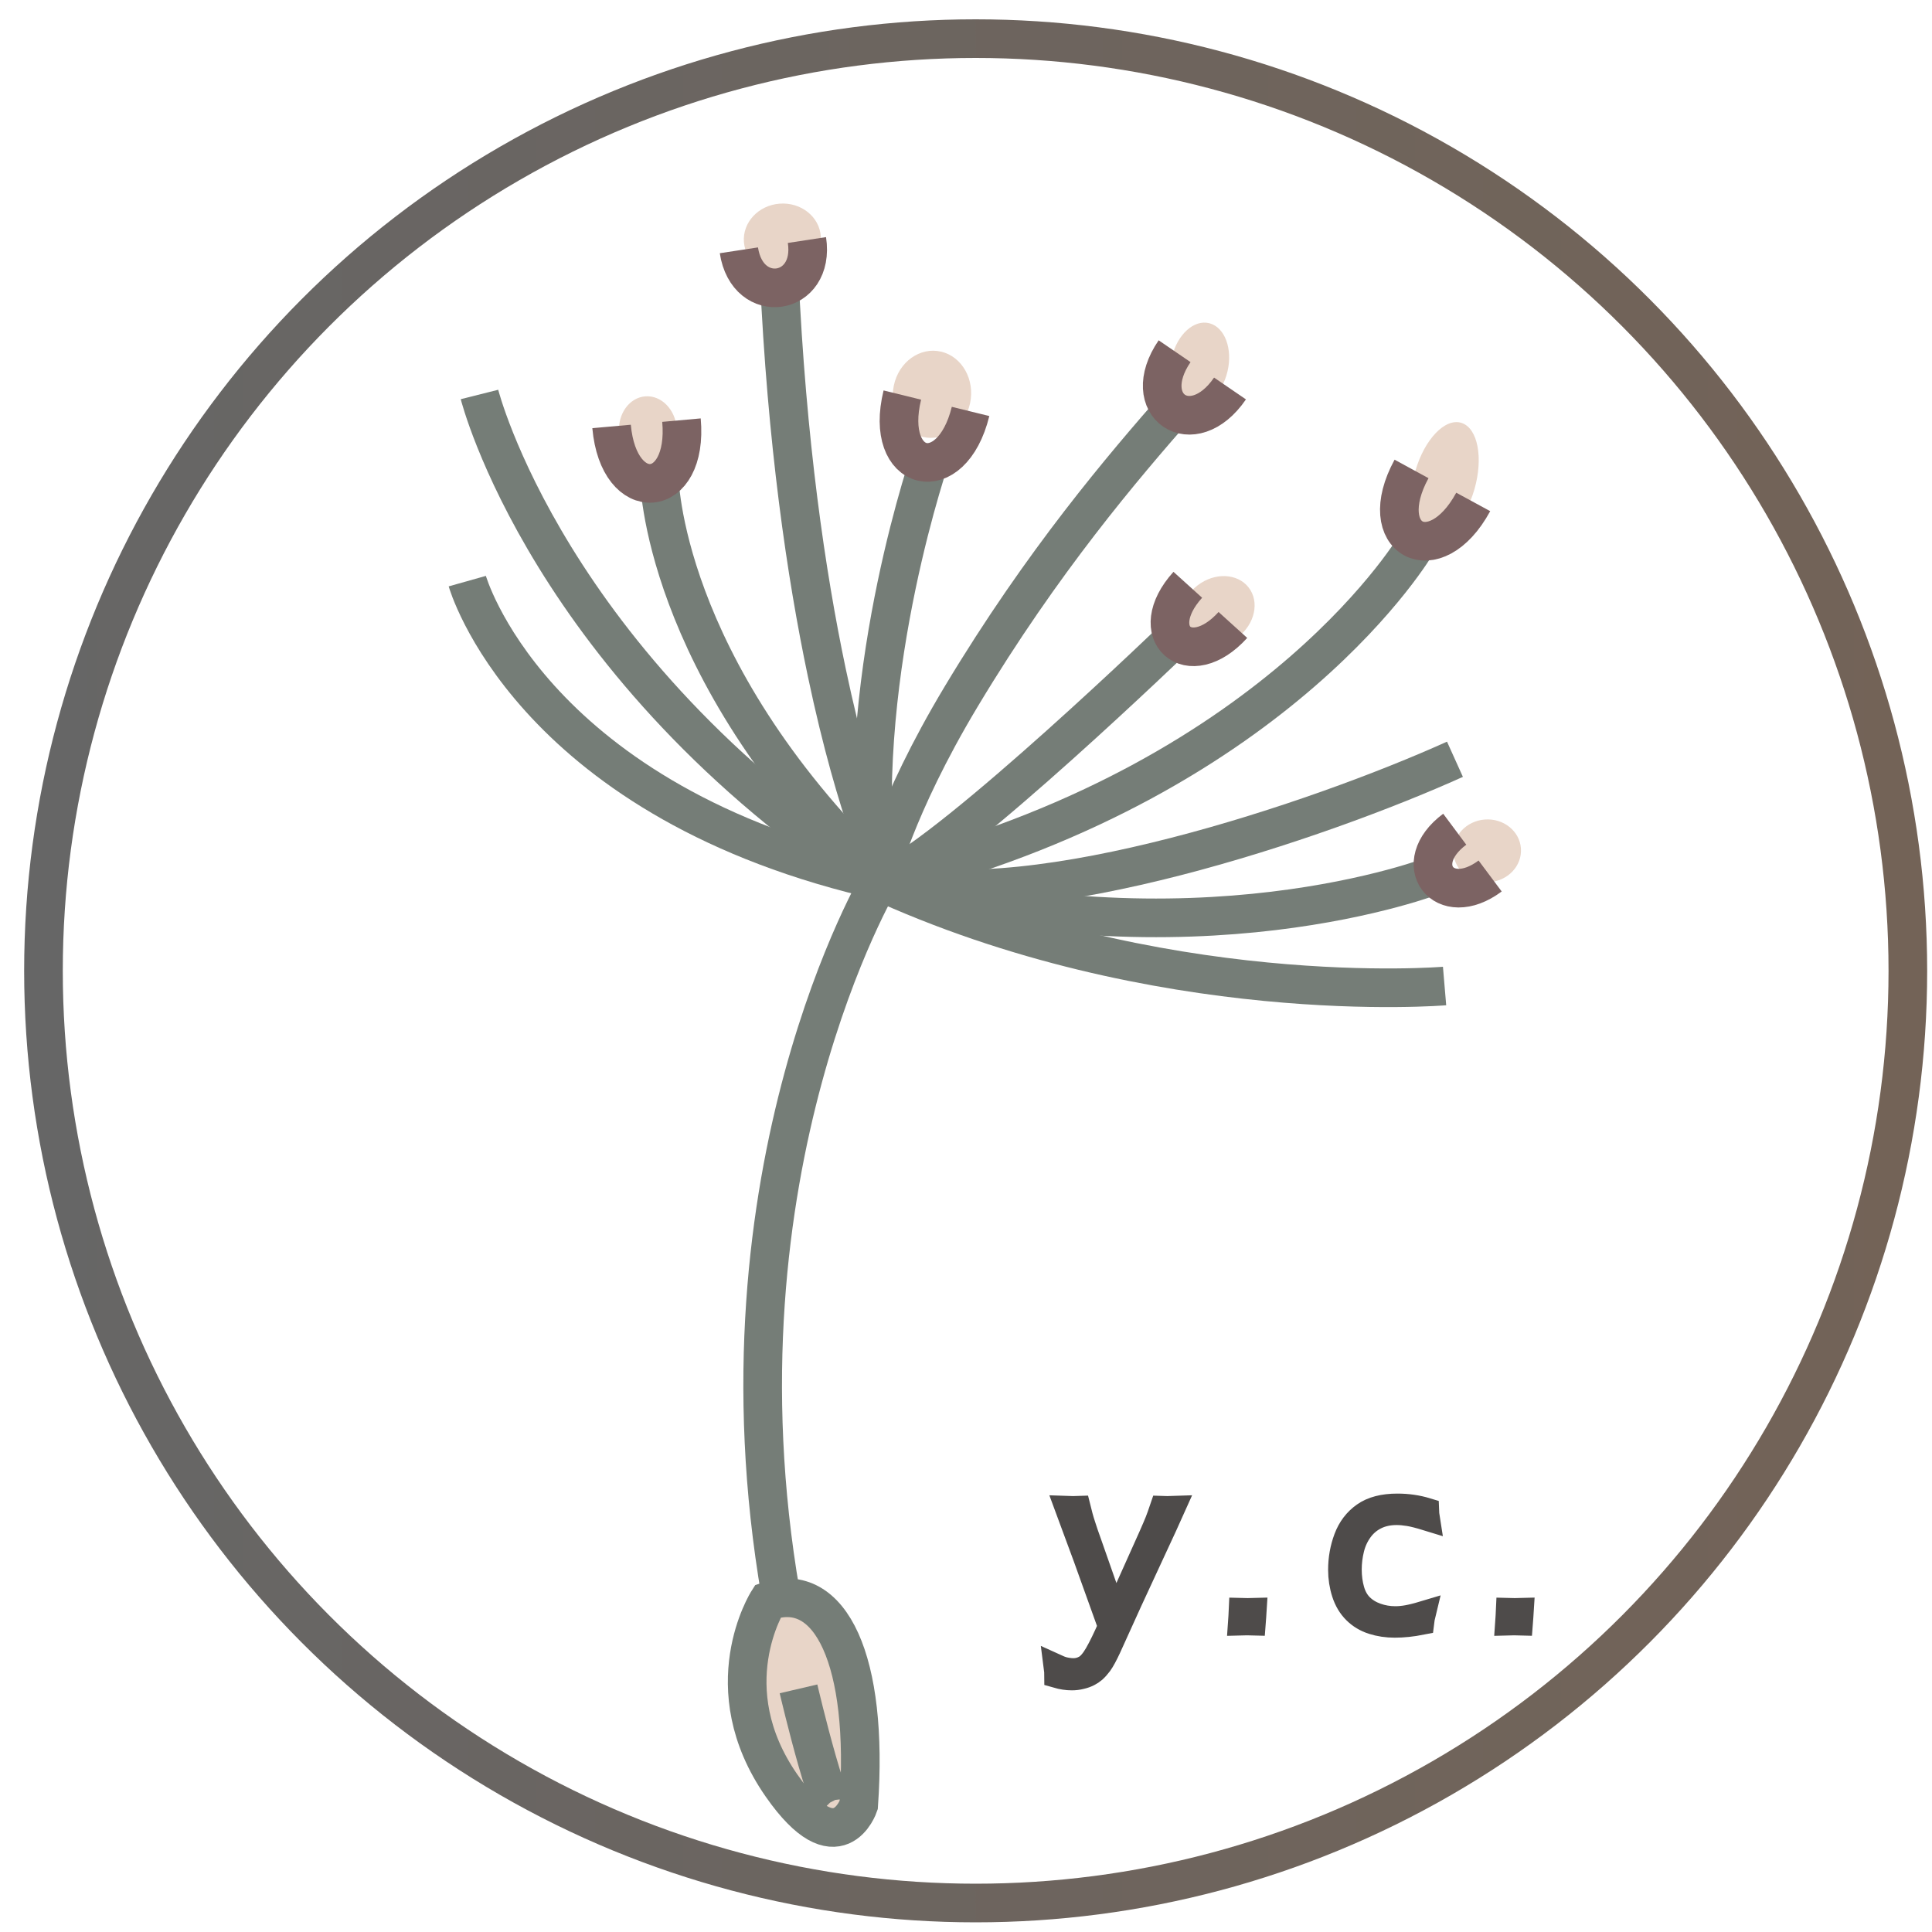 <?xml version="1.0" encoding="utf-8"?>
<!-- Generator: Adobe Illustrator 16.0.0, SVG Export Plug-In . SVG Version: 6.00 Build 0)  -->
<!DOCTYPE svg PUBLIC "-//W3C//DTD SVG 1.1//EN" "http://www.w3.org/Graphics/SVG/1.1/DTD/svg11.dtd">
<svg version="1.1" id="圖層_1" xmlns="http://www.w3.org/2000/svg" xmlns:xlink="http://www.w3.org/1999/xlink" x="0px" y="0px"
	 width="100px" height="100px" viewBox="0 0 100 100" enable-background="new 0 0 100 100" xml:space="preserve">
<g id="圖層_2">
	
		<ellipse transform="matrix(-0.074 -0.997 0.997 -0.074 -43.182 136.853)" fill="#E8D5C8" cx="41.952" cy="88.477" rx="6.191" ry="2.675"/>
	
		<ellipse transform="matrix(-0.074 -0.997 0.997 -0.074 31.164 53.668)" fill="#E8D5C8" cx="40.5" cy="12.365" rx="1.839" ry="1.996"/>
	<path fill="#E8D5C8" d="M50.211,20.87c-0.261,1.219-1.355,2.001-2.444,1.746c-1.09-0.254-1.762-1.45-1.501-2.669
		c0.26-1.219,1.353-2,2.443-1.746C49.797,18.455,50.471,19.651,50.211,20.87z"/>
	<path fill="#E8D5C8" d="M63.535,19.224c-0.275,1.173-1.143,1.958-1.938,1.753c-0.796-0.204-1.214-1.321-0.938-2.494
		c0.276-1.172,1.143-1.957,1.938-1.752C63.393,16.936,63.813,18.052,63.535,19.224z"/>
	
		<ellipse transform="matrix(-0.074 -0.997 0.997 -0.074 13.806 57.378)" fill="#E8D5C8" cx="33.546" cy="22.279" rx="1.775" ry="1.499"/>
	<path fill="#E8D5C8" d="M64.723,30.544c0.485,0.802,0.125,1.945-0.809,2.549c-0.934,0.604-2.086,0.443-2.574-0.359
		c-0.486-0.804-0.124-1.946,0.809-2.55C63.083,29.58,64.234,29.74,64.723,30.544z"/>
	<path fill="#E8D5C8" d="M76.314,25.332c-0.476,1.636-1.541,2.747-2.385,2.48c-0.844-0.266-1.143-1.808-0.668-3.445
		c0.475-1.635,1.54-2.746,2.383-2.479C76.488,22.154,76.788,23.695,76.314,25.332z"/>
	
		<ellipse transform="matrix(-0.074 -0.997 0.997 -0.074 38.792 124.039)" fill="#E8D5C8" cx="76.974" cy="44.013" rx="1.626" ry="1.751"/>
	
		<linearGradient id="SVGID_1_" gradientUnits="userSpaceOnUse" x1="248.91" y1="-320.21" x2="347.41" y2="-320.21" gradientTransform="matrix(1 0 0 -1 -247.66 -269.96)">
		<stop  offset="0" style="stop-color:#666666"/>
		<stop  offset="1" style="stop-color:#736357"/>
	</linearGradient>
	<circle fill="none" stroke="url(#SVGID_1_)" stroke-width="2" stroke-miterlimit="10" cx="50.5" cy="50.25" r="48.25"/>
</g>
<g id="圖層_3">
</g>
<path fill="none" stroke="#757D77" stroke-width="2" stroke-miterlimit="10" d="M40.41,82.523
	c-3.792-21.994,5.181-37.032,5.181-37.032"/>
<path fill="none" stroke="#534242" stroke-width="2" stroke-miterlimit="10" d="M40.819,92.152"/>
<path fill="none" stroke="#757D77" stroke-width="2" stroke-miterlimit="10" d="M40.327,14.189
	c0.394,8.698,1.401,15.559,2.468,20.622c1.558,7.392,3.25,10.954,3.364,10.811"/>
<path fill="none" stroke="#757D77" stroke-width="2" stroke-miterlimit="10" d="M48.238,23.428c0,0-3.911,11.116-2.923,21.665"/>
<path fill="none" stroke="#757D77" stroke-width="2" stroke-miterlimit="10" d="M45.852,45.62
	c3.753-1.775,15.145-12.774,15.145-12.774"/>
<path fill="none" stroke="#757D77" stroke-width="2" stroke-miterlimit="10" d="M73.35,28.108c0,0-6.938,11.993-26.684,17.208"/>
<path fill="none" stroke="#757D77" stroke-width="2" stroke-miterlimit="10" d="M34.121,24.679c0,0,0.072,9.735,11.268,20.682
	c0.123,0.121,0.843-3.453,4.376-9.331c4.213-7.013,8.35-11.84,11.229-15.125"/>
<path fill="none" stroke="#757D77" stroke-width="2" stroke-miterlimit="10" d="M46.159,45.625
	c7.386,1.812,22.098-3.142,29.149-6.326"/>
<path fill="none" stroke="#7C6363" stroke-width="2" stroke-miterlimit="10" d="M41.767,12.424c0.446,2.923-3.078,3.455-3.522,0.532
	"/>
<path fill="none" stroke="#7C6363" stroke-width="2" stroke-miterlimit="10" d="M63.814,32.348
	c-2.264,2.501-4.599,0.424-2.334-2.079"/>
<path fill="none" stroke="#7C6363" stroke-width="2" stroke-miterlimit="10" d="M76.254,25.98c-1.988,3.66-5.189,1.952-3.193-1.708"
	/>
<path fill="none" stroke="#7C6363" stroke-width="2" stroke-miterlimit="10" d="M63.665,20.108c-1.935,2.828-4.802,0.9-2.868-1.929"
	/>
<path fill="none" stroke="#7C6363" stroke-width="2" stroke-miterlimit="10" d="M50.236,21.296
	c-0.993,4.041-4.523,3.193-3.531-0.848"/>
<path fill="none" stroke="#7C6363" stroke-width="2" stroke-miterlimit="10" d="M35.273,21.746c0.372,4.142-3.247,4.467-3.618,0.327
	"/>
<path fill="none" stroke="#757D77" stroke-width="2" stroke-miterlimit="10" d="M24.818,20.418c0,0,3.526,14.028,20.651,25.258"/>
<path fill="none" stroke="#757D77" stroke-width="2" stroke-miterlimit="10" d="M74.242,45.304c0,0-12.494,4.883-29.201,0.115"/>
<path fill="none" stroke="#7C6363" stroke-width="2" stroke-miterlimit="10" d="M77.129,45.341c-2.4,1.793-4.236-0.63-1.832-2.421"
	/>
<path fill="none" stroke="#7C6363" stroke-width="2" stroke-miterlimit="10" d="M24.111,31.702"/>
<path fill="none" stroke="#757D77" stroke-width="2" stroke-miterlimit="10" d="M24.187,30.079c0,0,3.124,11.088,20.74,15.343"/>
<path fill="none" stroke="#757D77" stroke-width="2" stroke-miterlimit="10" d="M74.771,51.036c0,0-14.84,1.254-29.55-5.552"/>
<path fill="none" stroke="#757D77" stroke-width="2" stroke-miterlimit="10" d="M41.331,87.415c0,0,1.828,7.837,2.308,6.567"/>
<path fill="none" stroke="#757D77" stroke-width="2" stroke-miterlimit="10" d="M39.746,82.877c0,0-2.833,4.46,0.708,9.546
	c2.921,4.193,3.992,1.013,3.992,1.013C44.969,85.98,43.003,81.766,39.746,82.877z"/>
<g>
	<path fill="none" stroke="#4E4B4A" stroke-width="1.3" stroke-miterlimit="10" d="M54.704,86.725c0-0.129-0.012-0.281-0.035-0.457
		c0.121,0.055,0.221,0.095,0.299,0.12c0.079,0.025,0.174,0.047,0.285,0.064s0.214,0.026,0.308,0.026c0.224,0,0.433-0.057,0.628-0.17
		s0.394-0.344,0.593-0.691s0.433-0.825,0.698-1.433l-1.291-3.594l-0.928-2.509c0.113,0.004,0.206,0.006,0.28,0.006
		s0.165-0.002,0.274-0.006l0.105,0.416c0.043,0.16,0.093,0.322,0.147,0.485c0.07,0.227,0.174,0.529,0.311,0.908l1.333,3.801
		l1.849-4.123c0.168-0.379,0.284-0.651,0.351-0.819s0.146-0.391,0.24-0.668c0.113,0.004,0.202,0.006,0.265,0.006
		c0.066,0,0.157-0.002,0.271-0.006c-0.195,0.438-0.553,1.213-1.071,2.326l-1.142,2.467l-1.095,2.414
		c-0.173,0.371-0.321,0.645-0.446,0.82c-0.102,0.137-0.207,0.254-0.316,0.352c-0.082,0.07-0.174,0.131-0.275,0.182
		c-0.122,0.063-0.253,0.109-0.394,0.141c-0.152,0.039-0.309,0.059-0.469,0.059C55.231,86.842,54.974,86.803,54.704,86.725z"/>
	<path fill="none" stroke="#4E4B4A" stroke-width="1.3" stroke-miterlimit="10" d="M64.214,84c0.012-0.16,0.019-0.287,0.021-0.381
		s0.005-0.18,0.009-0.258c0.143,0.004,0.253,0.006,0.331,0.006c0.083,0,0.193-0.002,0.331-0.006
		c-0.008,0.117-0.014,0.229-0.018,0.337S64.878,83.906,64.87,84c-0.138-0.004-0.246-0.006-0.325-0.006
		C64.462,83.994,64.352,83.996,64.214,84z"/>
	<path fill="none" stroke="#4E4B4A" stroke-width="1.3" stroke-miterlimit="10" d="M73.665,83.525
		c-0.039,0.16-0.066,0.309-0.082,0.445c-0.496,0.098-0.959,0.146-1.389,0.146c-0.406,0-0.786-0.057-1.14-0.17
		s-0.657-0.295-0.911-0.547s-0.442-0.568-0.565-0.948c-0.123-0.381-0.185-0.78-0.185-1.197c0-0.57,0.097-1.112,0.29-1.628
		c0.193-0.515,0.502-0.922,0.926-1.22c0.424-0.299,0.997-0.448,1.72-0.448c0.527,0,1.029,0.072,1.506,0.217
		c0.004,0.129,0.018,0.266,0.041,0.41c-0.406-0.125-0.725-0.206-0.955-0.243s-0.441-0.056-0.633-0.056
		c-0.41,0-0.773,0.079-1.09,0.237s-0.579,0.381-0.788,0.67s-0.357,0.611-0.445,0.969s-0.132,0.715-0.132,1.074
		c0,0.386,0.049,0.747,0.146,1.083c0.098,0.335,0.254,0.608,0.469,0.819s0.479,0.371,0.791,0.482s0.641,0.167,0.984,0.167
		c0.191,0,0.395-0.019,0.609-0.056S73.325,83.627,73.665,83.525z"/>
	<path fill="none" stroke="#4E4B4A" stroke-width="1.3" stroke-miterlimit="10" d="M78.042,84c0.012-0.16,0.019-0.287,0.021-0.381
		s0.005-0.18,0.009-0.258c0.143,0.004,0.253,0.006,0.331,0.006c0.083,0,0.193-0.002,0.331-0.006
		c-0.008,0.117-0.014,0.229-0.018,0.337s-0.01,0.208-0.018,0.302c-0.138-0.004-0.246-0.006-0.325-0.006
		C78.29,83.994,78.18,83.996,78.042,84z"/>
</g>
</svg>
